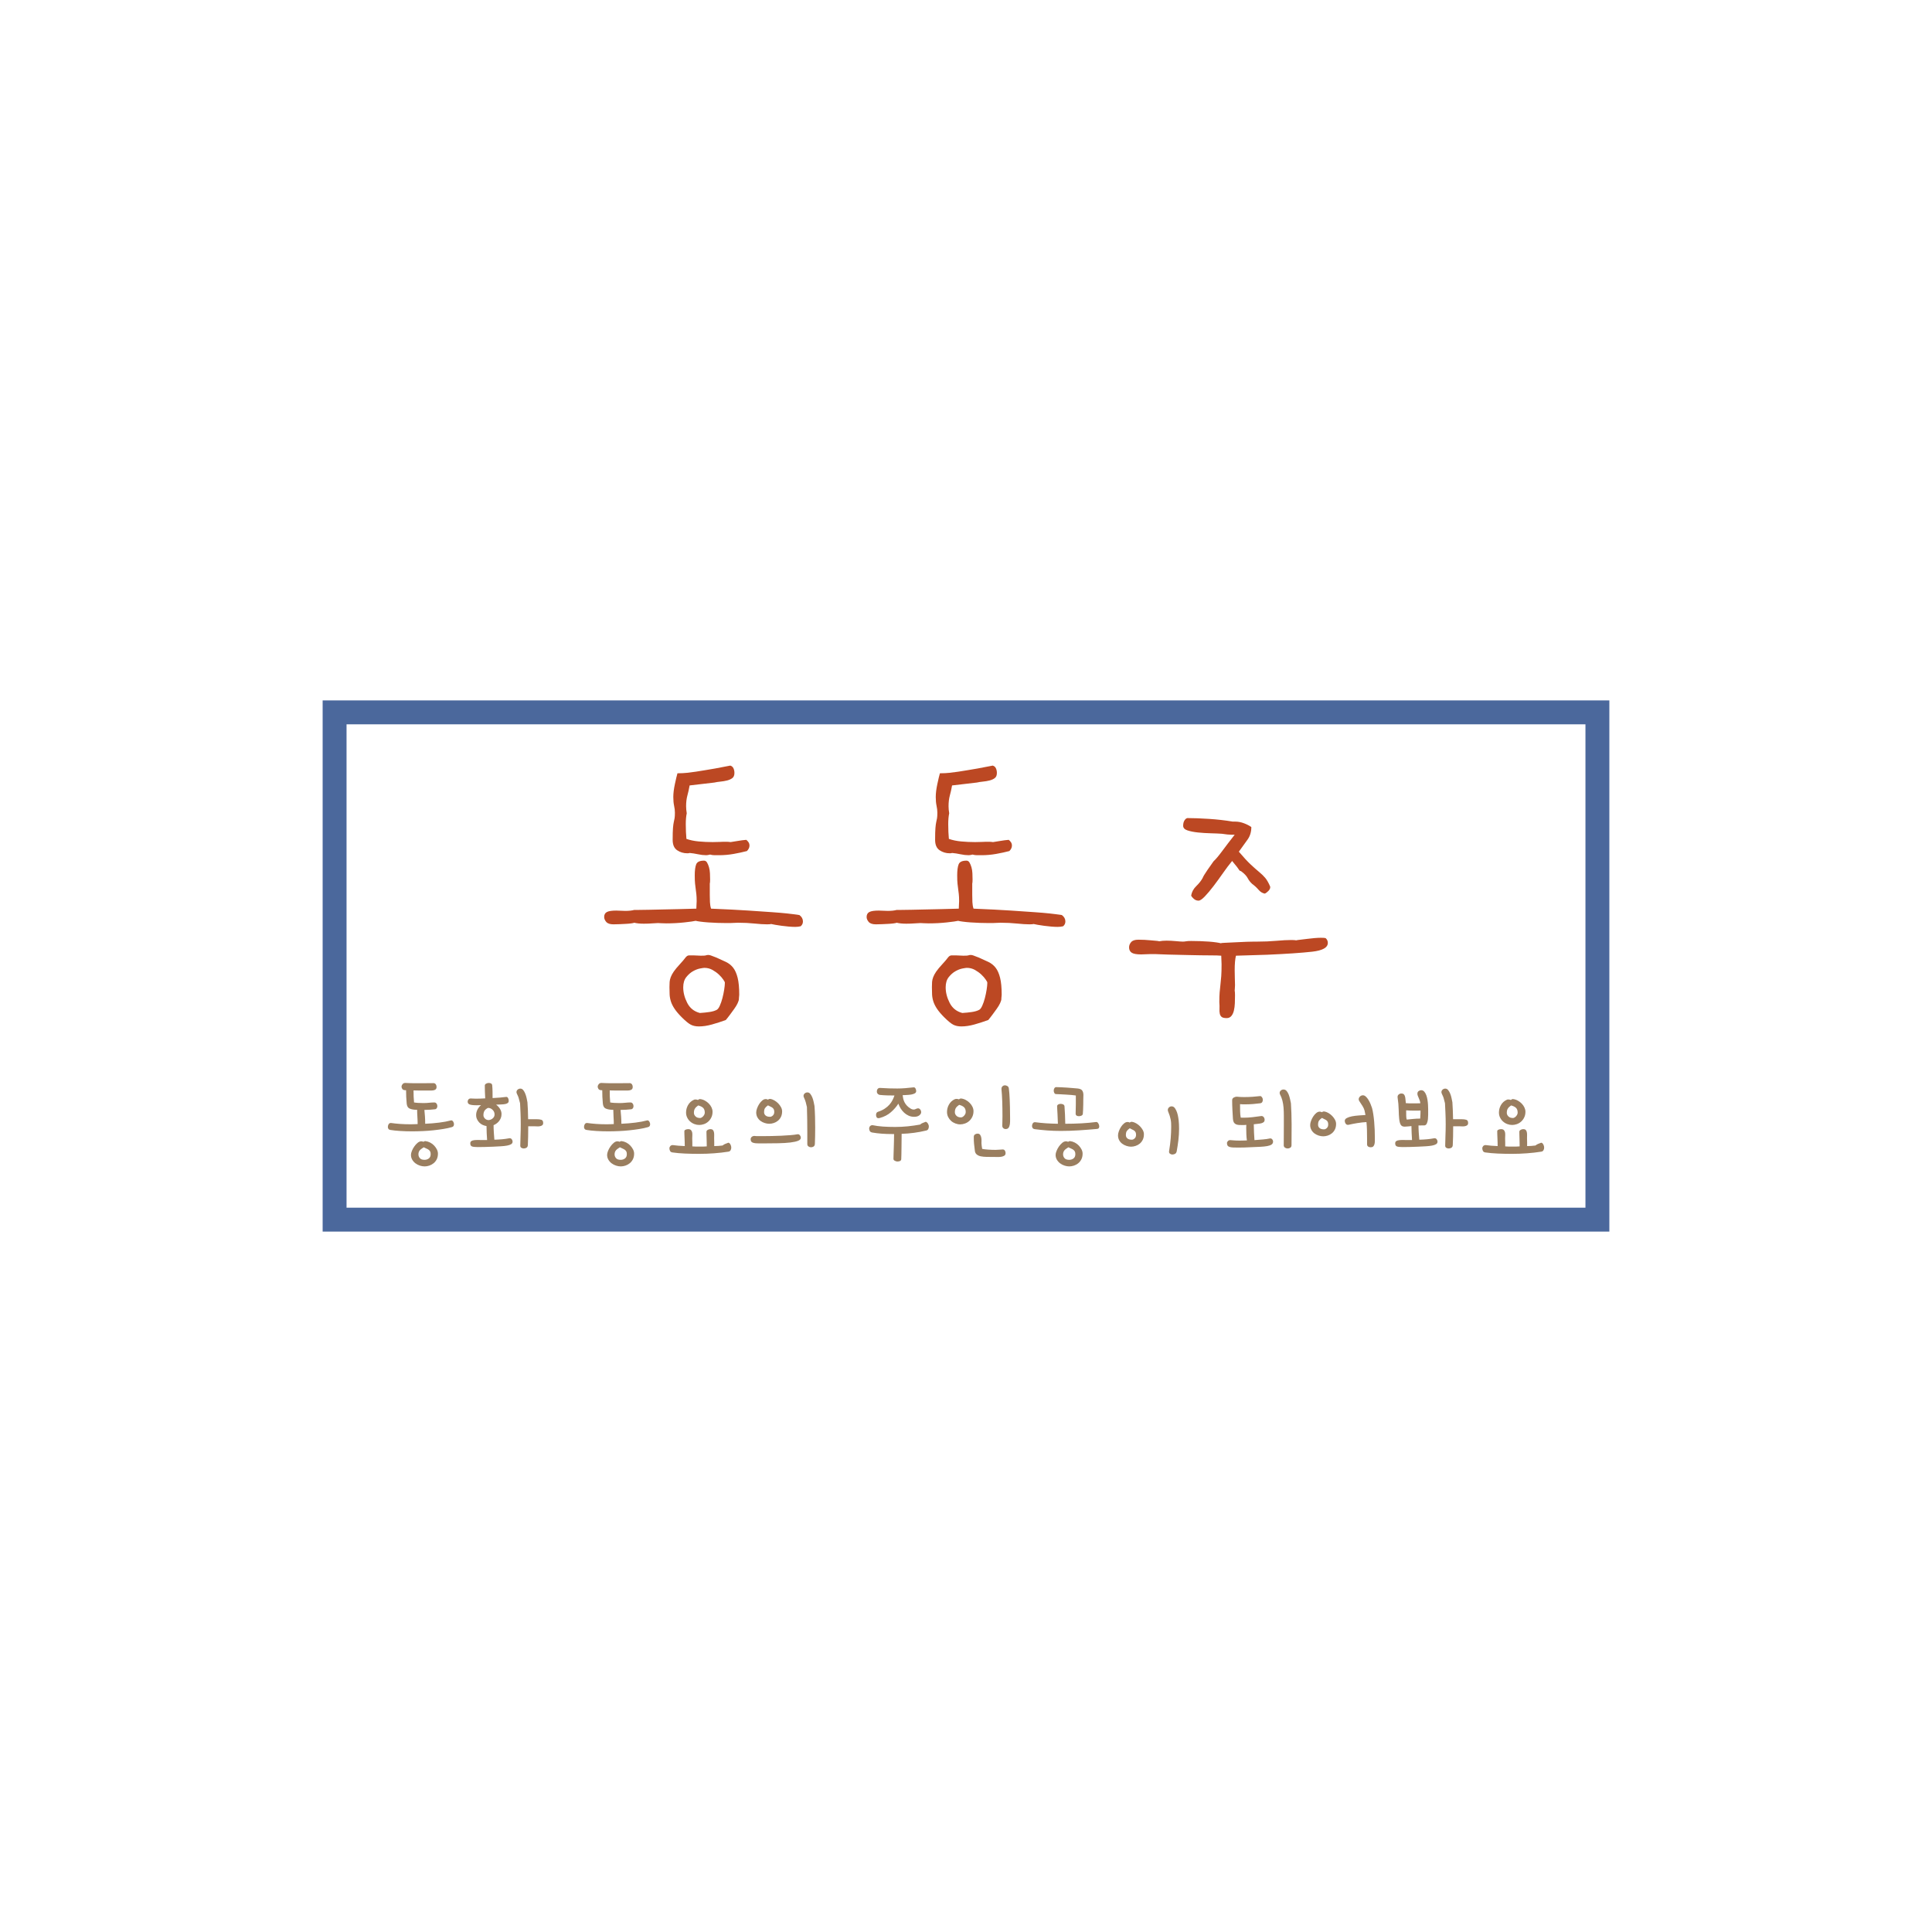 <svg version="1.1" preserveAspectRatio="none" xmlns="http://www.w3.org/2000/svg" width="500" height="500" viewBox="0 0 500 500"><rect width="100%" height="100%" fill="#FFFFFF" fill-opacity="1"/><svg viewBox="292.227 445.282 591.986 244.4" width="333" height="137.478" x="83.5px" y="181.261px" xmlns="http://www.w3.org/2000/svg" xmlns:xlink="http://www.w3.org/1999/xlink" preserveAspectRatio="none"><defs></defs><style>.aUPl23inifillColor {fill:#F7F7F7;fill-opacity:0;}.companyName {fill:#BC4823;fill-opacity:1;}.icon3-str {stroke:#4B689C;stroke-opacity:1;}.shapeStroke-str {stroke:#4B689C;stroke-opacity:1;}.text {fill:#9A7E5F;fill-opacity:1;}</style><g opacity="1" transform="rotate(0 292.227 445.282)">
<svg width="591.986" height="244.4" x="292.227" y="445.282" version="1.1" preserveAspectRatio="none" viewBox="0 0 591.986 244.4">
  <defs><rect x="5.499" y="5.499" width="580.988" height="233.402" rx="0%" ry="0%" id="id-UPl23ini1709102176305"></rect></defs><use class="aUPl23inifillColor shapeStroke-str" style="stroke-width:10.998;" xlink:href="#id-UPl23ini1709102176305"></use>
</svg>
</g><g opacity="1" transform="rotate(0 322.227 621.282)">
<svg width="531.986" height="38.4" x="322.227" y="621.282" version="1.1" preserveAspectRatio="none" viewBox="3.086 -27.773 453.484 32.734">
  <g transform="matrix(1 0 0 1 0 0)" class="text"><path id="id-6izo4zJp16" d="M9.92-27.77L9.92-27.77Q10.70-27.70 12.23-27.68Q13.75-27.66 15.51-27.66L15.51-27.66Q17.19-27.66 18.73-27.68Q20.27-27.70 21.09-27.70L21.09-27.70Q21.64-27.62 21.91-27.19Q22.19-26.76 22.19-26.25L22.19-26.25Q22.19-25.59 21.86-25.27Q21.52-24.96 20.90-24.86Q20.27-24.77 19.39-24.79Q18.52-24.80 17.46-24.80L17.46-24.80Q16.33-24.80 15.25-24.80Q14.18-24.80 13.16-24.84L13.16-24.84Q13.16-23.59 13.20-22.42Q13.24-21.25 13.36-20.12L13.36-20.12Q14.02-20 15-19.94Q15.98-19.88 17.07-19.88L17.07-19.88Q18.20-19.88 19.30-20Q20.39-20.12 21.33-20.12L21.33-20.12Q21.84-20.12 22.17-19.69Q22.50-19.26 22.50-18.71L22.50-18.71Q22.50-18.28 22.30-17.93Q22.11-17.58 21.72-17.46L21.72-17.46Q20.74-17.34 19.63-17.27Q18.52-17.19 17.42-17.19L17.42-17.19Q17.54-15.90 17.64-14.57Q17.73-13.24 17.73-11.76L17.73-11.76Q20.55-11.88 23.20-12.21Q25.86-12.54 27.89-13.09L27.89-13.09L28.01-13.09Q28.40-13.09 28.71-12.60Q29.02-12.11 29.02-11.60L29.02-11.60Q29.02-11.17 28.83-10.86Q28.63-10.55 28.13-10.43L28.13-10.43Q26.64-10 24.79-9.71Q22.93-9.41 20.92-9.20Q18.91-8.98 16.78-8.89Q14.65-8.79 12.62-8.79L12.62-8.79Q10.16-8.79 7.95-8.93Q5.74-9.06 4.06-9.34L4.06-9.34Q3.55-9.41 3.32-9.75Q3.09-10.08 3.09-10.51L3.09-10.51Q3.09-11.09 3.38-11.58Q3.67-12.07 4.30-12.07L4.30-12.07Q5.90-11.84 7.81-11.70Q9.73-11.56 11.84-11.56L11.84-11.56Q12.54-11.56 13.26-11.58Q13.98-11.60 14.77-11.64L14.77-11.64Q14.77-12.93 14.67-14.45Q14.57-15.98 14.57-17.23L14.57-17.23Q12.77-17.23 11.68-17.70Q10.59-18.16 10.47-19.73L10.47-19.73Q10.35-21.09 10.29-22.32Q10.23-23.55 10.23-24.92L10.23-24.92L10-24.92Q9.10-24.92 8.77-25.39Q8.44-25.86 8.44-26.41L8.44-26.41Q8.52-26.91 8.89-27.34Q9.26-27.77 9.92-27.77ZM17.03-4.69L17.03-4.69Q17.38-4.96 17.81-4.96L17.81-4.96Q18.79-4.84 19.69-4.38Q20.59-3.91 21.25-3.20Q21.91-2.50 22.32-1.68Q22.73-0.86 22.73-0.04L22.73-0.04Q22.73 1.21 22.27 2.15Q21.80 3.09 21.04 3.71Q20.27 4.34 19.34 4.65Q18.40 4.96 17.50 4.96L17.50 4.96Q16.60 4.96 15.64 4.65Q14.69 4.34 13.91 3.75Q13.13 3.16 12.64 2.32Q12.15 1.48 12.15 0.43L12.15 0.43Q12.15-0.20 12.50-1.09Q12.85-1.99 13.44-2.83Q14.02-3.67 14.75-4.28Q15.47-4.88 16.21-4.88L16.21-4.88Q16.64-4.88 17.03-4.69ZM17.15-2.54L17.15-2.54Q16.68-2.23 16.29-1.95Q15.90-1.68 15.64-1.39Q15.39-1.09 15.23-0.70Q15.08-0.31 15.08 0.27L15.08 0.27Q15.08 1.05 15.63 1.72Q16.17 2.38 17.46 2.38L17.46 2.38Q18.44 2.38 19.16 1.84Q19.88 1.29 19.88 0.16L19.88 0.16Q19.88-0.51 19.69-0.88Q19.49-1.25 19.14-1.52Q18.79-1.80 18.28-2.01Q17.77-2.23 17.15-2.54Z M41.11-26.76L41.11-26.76Q41.11-27.19 41.60-27.48Q42.09-27.77 42.64-27.77L42.64-27.77Q43.10-27.77 43.50-27.60Q43.89-27.42 44.00-26.99L44.00-26.99Q44.12-25.70 44.14-24.41Q44.16-23.13 44.16-21.84L44.16-21.84Q45.68-21.91 47.07-22.03Q48.46-22.15 49.55-22.30L49.55-22.30Q49.98-22.30 50.23-21.84Q50.49-21.37 50.49-20.78L50.49-20.78Q50.49-20.23 50.16-19.94Q49.82-19.65 49.18-19.51Q48.53-19.38 47.62-19.34Q46.70-19.30 45.53-19.26L45.53-19.26Q46.46-18.59 47.07-17.60Q47.67-16.60 47.67-15.59L47.67-15.59Q47.67-14.69 47.38-13.98Q47.09-13.28 46.64-12.73Q46.19-12.19 45.62-11.80Q45.06-11.41 44.55-11.21L44.55-11.21Q44.55-9.88 44.65-8.34Q44.75-6.80 44.86-5.51L44.86-5.51Q48.18-5.59 50.57-6.05L50.57-6.05Q50.64-6.05 50.70-6.07Q50.76-6.09 50.84-6.09L50.84-6.09Q51.39-6.09 51.70-5.66Q52.01-5.23 52.01-4.77L52.01-4.77Q52.01-4.10 51.44-3.75Q50.88-3.40 49.84-3.20Q48.81-3.01 47.40-2.93Q46.00-2.85 44.35-2.77L44.35-2.77Q42.71-2.70 41.13-2.66Q39.55-2.62 38.30-2.62L38.30-2.62Q36.66-2.62 36.03-2.89Q35.41-3.16 35.41-4.06L35.41-4.06Q35.41-4.69 35.84-4.98Q36.27-5.27 37.11-5.35Q37.95-5.43 39.18-5.39Q40.41-5.35 42.01-5.39L42.01-5.39Q41.93-6.56 41.85-8.13Q41.78-9.69 41.78-10.86L41.78-10.86Q41.00-10.98 40.27-11.31Q39.55-11.64 38.98-12.21Q38.42-12.77 38.07-13.52Q37.71-14.26 37.71-15.20L37.71-15.20Q37.71-16.25 38.22-17.29Q38.73-18.32 39.63-19.06L39.63-19.06Q39.16-19.06 38.73-19.04Q38.30-19.02 37.87-19.02L37.87-19.02Q36.78-19.02 36.09-19.12Q35.41-19.22 35.04-19.39Q34.67-19.57 34.53-19.84Q34.39-20.12 34.39-20.47L34.39-20.47Q34.39-20.94 34.71-21.31Q35.02-21.68 35.57-21.68L35.57-21.68Q36.00-21.68 36.52-21.64Q37.05-21.60 37.64-21.60L37.64-21.60Q39.32-21.60 41.27-21.72L41.27-21.72Q41.19-22.97 41.15-24.39Q41.11-25.82 41.11-26.76ZM42.52-17.97L42.32-17.97Q41.39-17.50 40.98-16.84Q40.57-16.17 40.57-15.12L40.57-15.12Q40.57-14.38 41.17-13.79Q41.78-13.20 42.64-13.20L42.64-13.20Q42.75-13.20 43.14-13.30Q43.53-13.40 43.92-13.65Q44.32-13.91 44.63-14.34Q44.94-14.77 44.94-15.39L44.94-15.39Q44.94-16.48 44.16-17.23Q43.38-17.97 42.52-17.97L42.52-17.97ZM53.69-23.55L53.69-23.55Q53.53-23.95 53.53-24.14L53.53-24.14Q53.53-24.77 54.00-25.16Q54.47-25.55 55.06-25.55L55.06-25.55Q55.72-25.55 56.19-24.96Q56.66-24.38 56.99-23.54Q57.32-22.70 57.52-21.78Q57.71-20.86 57.83-20.20L57.83-20.20Q57.95-18.79 58.01-17.07Q58.07-15.35 58.10-13.55L58.10-13.55L61.31-13.55Q62.60-13.55 63.30-13.32Q64.00-13.09 64.00-12.07L64.00-12.07Q64.00-11.45 63.63-11.17Q63.26-10.90 62.73-10.80Q62.21-10.70 61.58-10.74Q60.96-10.78 60.45-10.78L60.45-10.78L58.14-10.78Q58.14-8.67 58.10-6.74Q58.07-4.80 57.99-3.40L57.99-3.40Q57.95-2.66 57.46-2.36Q56.97-2.07 56.39-2.07L56.39-2.07Q55.84-2.07 55.43-2.34Q55.02-2.62 55.02-3.16L55.02-3.16Q55.02-4.80 55.12-6.99Q55.21-9.18 55.21-11.56L55.21-11.56Q55.21-13.83 55.12-16.00Q55.02-18.16 54.94-19.80L54.94-19.80L54.43-21.72Q54.32-22.19 54.10-22.66Q53.89-23.13 53.69-23.55Z M86.85-27.77L86.85-27.77Q87.63-27.70 89.16-27.68Q90.68-27.66 92.44-27.66L92.44-27.66Q94.12-27.66 95.66-27.68Q97.20-27.70 98.02-27.70L98.02-27.70Q98.57-27.62 98.85-27.19Q99.12-26.76 99.12-26.25L99.12-26.25Q99.12-25.59 98.79-25.27Q98.45-24.96 97.83-24.86Q97.20-24.77 96.33-24.79Q95.45-24.80 94.39-24.80L94.39-24.80Q93.26-24.80 92.19-24.80Q91.11-24.80 90.10-24.84L90.10-24.84Q90.10-23.59 90.13-22.42Q90.17-21.25 90.29-20.12L90.29-20.12Q90.95-20 91.93-19.94Q92.91-19.88 94.00-19.88L94.00-19.88Q95.13-19.88 96.23-20Q97.32-20.12 98.26-20.12L98.26-20.12Q98.77-20.12 99.10-19.69Q99.43-19.26 99.43-18.71L99.43-18.71Q99.43-18.28 99.24-17.93Q99.04-17.58 98.65-17.46L98.65-17.46Q97.67-17.34 96.56-17.27Q95.45-17.19 94.35-17.19L94.35-17.19Q94.47-15.90 94.57-14.57Q94.67-13.24 94.67-11.76L94.67-11.76Q97.48-11.88 100.13-12.21Q102.79-12.54 104.82-13.09L104.82-13.09L104.94-13.09Q105.33-13.09 105.64-12.60Q105.95-12.11 105.95-11.60L105.95-11.60Q105.95-11.17 105.76-10.86Q105.56-10.55 105.06-10.43L105.06-10.43Q103.57-10 101.72-9.71Q99.86-9.41 97.85-9.20Q95.84-8.98 93.71-8.89Q91.58-8.79 89.55-8.79L89.55-8.79Q87.09-8.79 84.88-8.93Q82.67-9.06 80.99-9.34L80.99-9.34Q80.49-9.41 80.25-9.75Q80.02-10.08 80.02-10.51L80.02-10.51Q80.02-11.09 80.31-11.58Q80.60-12.07 81.23-12.07L81.23-12.07Q82.83-11.84 84.74-11.70Q86.66-11.56 88.77-11.56L88.77-11.56Q89.47-11.56 90.19-11.58Q90.92-11.60 91.70-11.64L91.70-11.64Q91.70-12.93 91.60-14.45Q91.50-15.98 91.50-17.23L91.50-17.23Q89.70-17.23 88.61-17.70Q87.52-18.16 87.40-19.73L87.40-19.73Q87.28-21.09 87.22-22.32Q87.17-23.55 87.17-24.92L87.17-24.92L86.93-24.92Q86.03-24.92 85.70-25.39Q85.37-25.86 85.37-26.41L85.37-26.41Q85.45-26.91 85.82-27.34Q86.19-27.77 86.85-27.77ZM93.96-4.69L93.96-4.69Q94.31-4.96 94.74-4.96L94.74-4.96Q95.72-4.84 96.62-4.38Q97.52-3.91 98.18-3.20Q98.85-2.50 99.26-1.68Q99.67-0.86 99.67-0.04L99.67-0.04Q99.67 1.21 99.20 2.15Q98.73 3.09 97.97 3.71Q97.20 4.34 96.27 4.65Q95.33 4.96 94.43 4.96L94.43 4.96Q93.53 4.96 92.58 4.65Q91.62 4.34 90.84 3.75Q90.06 3.16 89.57 2.32Q89.08 1.48 89.08 0.43L89.08 0.43Q89.08-0.20 89.43-1.09Q89.78-1.99 90.37-2.83Q90.95-3.67 91.68-4.28Q92.40-4.88 93.14-4.88L93.14-4.88Q93.57-4.88 93.96-4.69ZM94.08-2.54L94.08-2.54Q93.61-2.23 93.22-1.95Q92.83-1.68 92.58-1.39Q92.32-1.09 92.17-0.70Q92.01-0.31 92.01 0.27L92.01 0.27Q92.01 1.05 92.56 1.72Q93.10 2.38 94.39 2.38L94.39 2.38Q95.37 2.38 96.09 1.84Q96.81 1.29 96.81 0.16L96.81 0.16Q96.81-0.51 96.62-0.88Q96.42-1.25 96.07-1.52Q95.72-1.80 95.21-2.01Q94.70-2.23 94.08-2.54Z M124.72-21.09L124.72-21.09Q125.07-21.45 125.54-21.45L125.54-21.45Q126.56-21.33 127.44-20.84Q128.32-20.35 128.98-19.67Q129.65-18.98 130.04-18.14Q130.43-17.30 130.43-16.48L130.43-16.48Q130.43-15.23 129.96-14.26Q129.49-13.28 128.75-12.62Q128.00-11.95 127.07-11.62Q126.13-11.29 125.23-11.29L125.23-11.29Q124.25-11.29 123.32-11.64Q122.38-11.99 121.66-12.64Q120.93-13.28 120.49-14.18Q120.04-15.08 120.04-16.17L120.04-16.17Q120.04-16.84 120.21-17.58Q120.39-18.32 120.78-19.02Q121.17-19.73 121.77-20.29Q122.38-20.86 123.20-21.21L123.20-21.21Q123.40-21.29 123.75-21.29L123.75-21.29Q124.22-21.29 124.72-21.09ZM124.80-18.95L124.80-18.95Q123.94-18.36 123.53-17.73Q123.12-17.11 123.12-16.05L123.12-16.05Q123.12-15.27 123.75-14.65Q124.37-14.02 125.54-14.02L125.54-14.02Q125.82-14.02 126.13-14.20Q126.44-14.38 126.72-14.67Q126.99-14.96 127.18-15.33Q127.38-15.70 127.38-16.13L127.38-16.13Q127.38-17.38 126.72-18.01Q126.05-18.63 124.80-18.95ZM114.84-3.40L114.84-3.40Q115.78-3.28 116.99-3.16Q118.20-3.05 119.53-3.01L119.53-3.01Q119.53-3.71 119.51-4.49Q119.49-5.27 119.45-6.07Q119.41-6.88 119.39-7.58Q119.37-8.28 119.37-8.83L119.37-8.83Q119.37-9.22 119.84-9.43Q120.31-9.65 120.86-9.65L120.86-9.65Q121.60-9.65 121.95-9.30Q122.30-8.95 122.42-8.42Q122.54-7.89 122.50-7.23Q122.46-6.56 122.46-5.98L122.46-5.98Q122.46-5.23 122.50-4.43Q122.54-3.63 122.50-2.89L122.50-2.89Q123.16-2.81 123.86-2.81Q124.57-2.81 125.31-2.81L125.31-2.81Q126.01-2.81 126.72-2.81Q127.42-2.81 128.16-2.89L128.16-2.89Q128.16-3.59 128.14-4.38Q128.12-5.16 128.10-5.94Q128.08-6.72 128.06-7.42Q128.04-8.13 128.04-8.63L128.04-8.63Q128.04-9.06 128.53-9.36Q129.02-9.65 129.57-9.65L129.57-9.65Q130.27-9.65 130.58-9.30Q130.90-8.95 130.99-8.40Q131.09-7.85 131.07-7.23Q131.05-6.60 131.05-6.05L131.05-6.05Q131.05-5.31 131.09-4.53Q131.13-3.75 131.09-3.01L131.09-3.01Q132.73-3.01 134.37-3.24L134.37-3.24Q134.88-3.67 135.41-3.87Q135.93-4.06 136.64-4.34L136.64-4.34Q137.15-4.22 137.46-3.61Q137.77-3.01 137.77-2.42L137.77-2.42Q137.77-1.84 137.50-1.37Q137.22-0.90 136.64-0.82L136.64-0.82Q133.94-0.39 131.03-0.18Q128.12 0.04 125.19 0.04L125.19 0.04Q122.26 0.04 119.57-0.08Q116.87-0.20 114.76-0.51L114.76-0.51Q114.02-0.59 113.77-1.09Q113.51-1.60 113.51-2.11L113.51-2.11Q113.51-2.62 113.86-3.01Q114.22-3.40 114.84-3.40Z M152.16-21.21L152.16-21.21Q152.48-21.52 152.98-21.52L152.98-21.52Q153.84-21.41 154.68-20.92Q155.52-20.43 156.19-19.75Q156.85-19.06 157.28-18.26Q157.71-17.46 157.71-16.64L157.71-16.64Q157.71-15.39 157.26-14.47Q156.81-13.55 156.07-12.95Q155.33-12.34 154.43-12.05Q153.53-11.76 152.67-11.76L152.67-11.76Q151.81-11.76 150.89-12.05Q149.98-12.34 149.23-12.89Q148.49-13.44 148.02-14.28Q147.55-15.12 147.55-16.21L147.55-16.21Q147.55-16.91 147.89-17.83Q148.22-18.75 148.75-19.55Q149.27-20.35 149.94-20.90Q150.60-21.45 151.30-21.45L151.30-21.45Q151.73-21.45 152.16-21.21ZM152.16-18.98L152.16-18.98Q151.34-18.40 150.99-17.87Q150.64-17.34 150.64-16.29L150.64-16.29Q150.64-15.51 151.23-15Q151.81-14.49 152.98-14.49L152.98-14.49Q153.53-14.49 154.08-15Q154.63-15.51 154.63-16.41L154.63-16.41Q154.63-17.03 154.45-17.40Q154.27-17.77 153.94-18.03Q153.61-18.28 153.16-18.48Q152.71-18.67 152.16-18.98ZM166.27-22.07L166.27-22.07Q166.11-22.46 166.11-22.66L166.11-22.66Q166.11-23.28 166.58-23.67Q167.05-24.06 167.63-24.06L167.63-24.06Q168.30-24.06 168.77-23.48Q169.23-22.89 169.57-22.05Q169.90-21.21 170.09-20.29Q170.29-19.38 170.41-18.71L170.41-18.71Q170.56-16.72 170.62-14.59Q170.68-12.46 170.68-10.31L170.68-10.31Q170.68-6.84 170.56-3.87L170.56-3.87Q170.52-3.13 170.05-2.83Q169.59-2.54 169.04-2.54L169.04-2.54Q168.49-2.54 168.04-2.87Q167.59-3.20 167.59-3.79L167.59-3.79L167.59-8.36Q167.59-10.98 167.55-13.50Q167.52-16.02 167.44-18.32L167.44-18.32L166.97-20.23Q166.85-20.70 166.66-21.17Q166.46-21.64 166.27-22.07ZM146.89-6.99L146.89-6.99Q147.36-6.91 148.16-6.91Q148.96-6.91 150.02-6.91L150.02-6.91Q151.62-6.91 153.55-6.95Q155.48-6.99 157.38-7.07Q159.27-7.15 160.91-7.29Q162.55-7.42 163.61-7.62L163.61-7.62Q163.69-7.62 163.73-7.64Q163.77-7.66 163.84-7.66L163.84-7.66Q164.39-7.66 164.72-7.21Q165.05-6.76 165.05-6.29L165.05-6.29Q165.05-5.51 163.96-5.08Q162.87-4.65 160.91-4.41Q158.96-4.18 156.21-4.12Q153.45-4.06 150.13-4.06L150.13-4.06Q148.88-4.06 147.98-4.08Q147.09-4.10 146.50-4.26Q145.91-4.41 145.64-4.75Q145.37-5.08 145.37-5.70L145.37-5.70Q145.37-6.25 145.80-6.62Q146.23-6.99 146.89-6.99Z M196.07-25.82L196.07-25.82Q198.06-25.70 199.68-25.64Q201.30-25.59 202.87-25.59L202.87-25.59Q204.43-25.59 205.99-25.72Q207.55-25.86 209.35-26.05L209.35-26.05Q209.78-26.05 210.03-25.59Q210.29-25.12 210.29-24.57L210.29-24.57Q210.29-23.98 209.72-23.67Q209.15-23.36 208.33-23.22Q207.51-23.09 206.60-23.05Q205.68-23.01 204.98-22.97L204.98-22.97Q205.05-22.27 205.21-21.58Q205.37-20.90 205.70-20.23Q206.03-19.57 206.58-18.95Q207.12-18.32 208.02-17.77L208.02-17.77Q208.65-17.34 209.35-17.34L209.35-17.34Q209.74-17.34 210.19-17.58Q210.64-17.81 211.03-17.81L211.03-17.81Q211.54-17.81 211.89-17.34Q212.24-16.88 212.24-16.29L212.24-16.29Q212.24-15.63 211.52-15.06Q210.80-14.49 209.51-14.49L209.51-14.49Q208.30-14.49 207.32-14.94Q206.34-15.39 205.56-16.11Q204.78-16.84 204.21-17.75Q203.65-18.67 203.30-19.65L203.30-19.65Q202.20-17.89 200.40-16.31Q198.61-14.73 195.99-14.02L195.99-14.02Q195.60-13.95 195.52-13.95L195.52-13.95Q194.98-13.95 194.76-14.34Q194.55-14.73 194.55-15.20L194.55-15.20Q194.55-15.63 194.72-15.98Q194.90-16.33 195.29-16.45L195.29-16.45Q196.85-16.95 197.94-17.68Q199.04-18.40 199.78-19.24Q200.52-20.08 200.99-21.00Q201.46-21.91 201.77-22.85L201.77-22.85Q200.37-22.85 198.90-22.89Q197.44-22.93 195.91-23.09L195.91-23.09Q195.33-23.28 195.09-23.63Q194.86-23.98 194.86-24.41L194.86-24.41Q194.86-25.04 195.19-25.43Q195.52-25.82 196.07-25.82ZM193.18-11.21L193.18-11.21Q194.98-10.82 197.26-10.66Q199.55-10.51 202.05-10.51L202.05-10.51Q204.51-10.51 207.01-10.76Q209.51-11.02 211.85-11.45L211.85-11.45Q212.32-11.91 212.89-12.09Q213.45-12.27 214.04-12.54L214.04-12.54Q214.51-12.42 214.88-11.86Q215.25-11.29 215.25-10.66L215.25-10.66Q215.25-10.12 215.01-9.67Q214.78-9.22 214.19-9.10L214.19-9.10Q211.93-8.55 209.49-8.22Q207.05-7.89 204.58-7.81L204.58-7.81Q204.58-6.68 204.56-5.23Q204.55-3.79 204.53-2.36Q204.51-0.94 204.49 0.29Q204.47 1.52 204.43 2.23L204.43 2.23Q204.31 2.73 203.84 2.89Q203.37 3.05 202.83 3.05L202.83 3.05Q202.28 2.97 201.83 2.71Q201.38 2.46 201.38 1.99L201.38 1.99Q201.38 1.48 201.42 0.33Q201.46-0.82 201.50-2.23Q201.54-3.63 201.58-5.10Q201.62-6.56 201.62-7.73L201.62-7.73L200.83-7.73Q196.50-7.73 193.10-8.32L193.10-8.32Q192.36-8.44 192.10-8.91Q191.85-9.38 191.85-9.88L191.85-9.88Q191.85-10.43 192.20-10.82Q192.55-11.21 193.18-11.21Z M227.06-21.33L227.06-21.33Q227.42-21.68 227.88-21.68L227.88-21.68Q228.90-21.56 229.78-21.07Q230.66-20.59 231.32-19.90Q231.99-19.22 232.38-18.38Q232.77-17.54 232.77-16.72L232.77-16.72Q232.77-15.47 232.30-14.49Q231.83-13.52 231.09-12.85Q230.35-12.19 229.41-11.86Q228.47-11.52 227.57-11.52L227.57-11.52Q226.60-11.52 225.66-11.88Q224.72-12.23 224.00-12.87Q223.28-13.52 222.83-14.41Q222.38-15.31 222.38-16.41L222.38-16.41Q222.38-17.07 222.55-17.81Q222.73-18.55 223.12-19.26Q223.51-19.96 224.11-20.53Q224.72-21.09 225.54-21.45L225.54-21.45Q225.74-21.52 226.09-21.52L226.09-21.52Q226.56-21.52 227.06-21.33ZM227.14-19.18L227.14-19.18Q226.28-18.59 225.87-17.97Q225.46-17.34 225.46-16.29L225.46-16.29Q225.46-15.51 226.09-14.88Q226.71-14.26 227.88-14.26L227.88-14.26Q228.16-14.26 228.47-14.43Q228.78-14.61 229.06-14.90Q229.33-15.20 229.53-15.57Q229.72-15.94 229.72-16.37L229.72-16.37Q229.72-17.62 229.06-18.24Q228.39-18.87 227.14-19.18ZM243.74-25.27L243.74-25.27L243.74-25.47Q243.74-26.09 244.15-26.46Q244.56-26.84 245.11-26.84L245.11-26.84Q245.58-26.84 246.07-26.54Q246.56-26.25 246.63-25.59L246.63-25.59Q246.75-24.80 246.83-23.67Q246.91-22.54 246.97-21.19Q247.03-19.84 247.06-18.38Q247.10-16.91 247.10-15.55L247.10-15.55Q247.10-14.53 247.12-13.50Q247.14-12.46 247.03-11.60Q246.91-10.74 246.54-10.21Q246.17-9.69 245.38-9.69L245.38-9.69Q244.84-9.69 244.45-10.04Q244.06-10.39 244.06-10.98L244.06-10.98Q244.06-11.88 244.10-12.79Q244.13-13.71 244.13-14.69L244.13-14.69Q244.13-17.70 244.04-20.53Q243.94-23.36 243.74-25.27ZM232.88-6.60L232.88-6.60Q232.88-7.27 233.35-7.58Q233.82-7.89 234.37-7.89L234.37-7.89Q235.07-7.89 235.38-7.42Q235.70-6.95 235.81-6.33Q235.93-5.70 235.91-5.08Q235.89-4.45 235.89-4.14L235.89-4.14Q235.93-3.24 236.17-1.91L236.17-1.91Q237.06-1.72 238.55-1.62Q240.03-1.52 241.48-1.52L241.48-1.52Q242.26-1.52 242.94-1.60Q243.63-1.68 244.25-1.68L244.25-1.68Q244.80-1.68 245.07-1.25Q245.35-0.82 245.35-0.27L245.35-0.27Q245.35 0.43 244.88 0.74Q244.41 1.05 243.72 1.17Q243.04 1.29 242.24 1.27Q241.44 1.25 240.78 1.25L240.78 1.25Q239.25 1.25 237.92 1.23Q236.60 1.21 235.60 1.00Q234.60 0.78 233.98 0.23Q233.35-0.31 233.28-1.37L233.28-1.37Q233.20-2.15 233.12-2.75Q233.04-3.36 232.98-3.93Q232.92-4.49 232.90-5.12Q232.88-5.74 232.88-6.60Z M265.25-26.13L265.25-26.13Q266.03-26.13 267.14-26.07Q268.25-26.02 269.43-25.94Q270.60-25.86 271.73-25.76Q272.86-25.66 273.68-25.59L273.68-25.59Q275.01-25.43 275.44-24.75Q275.87-24.06 275.87-23.09L275.87-23.09Q275.83-22.34 275.83-21.35Q275.83-20.35 275.81-19.30Q275.79-18.24 275.75-17.27Q275.72-16.29 275.64-15.59L275.64-15.59Q275.56-15.16 275.09-14.94Q274.62-14.73 274.08-14.73L274.08-14.73Q273.57-14.73 273.20-14.96Q272.83-15.20 272.83-15.74L272.83-15.74Q272.83-16.41 272.86-17.36Q272.90-18.32 272.90-19.34L272.90-19.34L272.90-22.85Q272.24-22.97 271.22-23.05Q270.21-23.13 269.09-23.20Q267.98-23.28 266.93-23.32Q265.87-23.36 265.17-23.40L265.17-23.40Q264.70-23.40 264.47-23.83Q264.23-24.26 264.23-24.77L264.23-24.77Q264.23-25.27 264.49-25.70Q264.74-26.13 265.25-26.13ZM256.89-12.38L256.89-12.38Q258.88-12.11 261.15-11.95Q263.41-11.80 265.87-11.76L265.87-11.76L265.72-15.47Q265.68-16.41 265.62-17.25Q265.56-18.09 265.56-18.63L265.56-18.63Q265.56-19.06 265.99-19.32Q266.42-19.57 266.93-19.57L266.93-19.57Q267.43-19.57 267.88-19.38Q268.33-19.18 268.45-18.71L268.45-18.71Q268.57-17.30 268.65-15.41Q268.72-13.52 268.76-11.76L268.76-11.76Q271.97-11.76 275.11-11.93Q278.25-12.11 280.95-12.46L280.95-12.46Q281.38-12.46 281.73-11.89Q282.08-11.33 282.08-10.74L282.08-10.74Q282.08-10.31 281.89-10.04Q281.69-9.77 281.18-9.73L281.18-9.73Q277.67-9.41 274.11-9.18Q270.56-8.95 266.97-8.95L266.97-8.95Q264.23-8.95 261.67-9.14Q259.11-9.34 256.73-9.65L256.73-9.65Q256.22-9.73 255.97-10.08Q255.72-10.43 255.72-10.86L255.72-10.86Q255.72-11.45 256.01-11.91Q256.30-12.38 256.89-12.38ZM269.86-4.69L269.86-4.69Q270.21-4.96 270.64-4.96L270.64-4.96Q271.61-4.84 272.51-4.38Q273.41-3.91 274.08-3.20Q274.74-2.50 275.15-1.68Q275.56-0.86 275.56-0.04L275.56-0.04Q275.56 1.21 275.09 2.15Q274.62 3.09 273.86 3.71Q273.10 4.34 272.16 4.65Q271.22 4.96 270.33 4.96L270.33 4.96Q269.43 4.96 268.47 4.65Q267.51 4.34 266.73 3.75Q265.95 3.16 265.46 2.32Q264.97 1.48 264.97 0.43L264.97 0.43Q264.97-0.20 265.33-1.09Q265.68-1.99 266.26-2.83Q266.85-3.67 267.57-4.28Q268.29-4.88 269.04-4.88L269.04-4.88Q269.47-4.88 269.86-4.69ZM269.97-2.54L269.97-2.54Q269.50-2.23 269.11-1.95Q268.72-1.68 268.47-1.39Q268.22-1.09 268.06-0.70Q267.90-0.31 267.90 0.27L267.90 0.27Q267.90 1.05 268.45 1.72Q269.00 2.38 270.29 2.38L270.29 2.38Q271.26 2.38 271.99 1.84Q272.71 1.29 272.71 0.16L272.71 0.16Q272.71-0.51 272.51-0.88Q272.32-1.25 271.97-1.52Q271.61-1.80 271.11-2.01Q270.60-2.23 269.97-2.54Z M294.05-12.23L294.05-12.23Q294.37-12.54 294.88-12.54L294.88-12.54Q295.73-12.42 296.57-11.93Q297.41-11.45 298.08-10.76Q298.74-10.08 299.17-9.28Q299.60-8.48 299.60-7.66L299.60-7.66Q299.60-6.41 299.15-5.49Q298.70-4.57 297.96-3.96Q297.22-3.36 296.32-3.07Q295.42-2.77 294.56-2.77L294.56-2.77Q293.70-2.77 292.79-3.07Q291.87-3.36 291.13-3.91Q290.38-4.45 289.91-5.29Q289.45-6.13 289.45-7.23L289.45-7.23Q289.45-7.93 289.78-8.85Q290.11-9.77 290.64-10.57Q291.16-11.37 291.83-11.91Q292.49-12.46 293.20-12.46L293.20-12.46Q293.63-12.46 294.05-12.23ZM294.05-10L294.05-10Q293.23-9.41 292.88-8.89Q292.53-8.36 292.53-7.30L292.53-7.30Q292.53-6.52 293.12-6.02Q293.70-5.51 294.88-5.51L294.88-5.51Q295.42-5.51 295.97-6.02Q296.52-6.52 296.52-7.42L296.52-7.42Q296.52-8.05 296.34-8.42Q296.16-8.79 295.83-9.04Q295.50-9.30 295.05-9.49Q294.60-9.69 294.05-10ZM309.09-16.60L309.09-16.60Q308.98-16.88 308.98-17.15L308.98-17.15Q308.98-17.77 309.43-18.18Q309.88-18.59 310.46-18.59L310.46-18.59Q311.28-18.59 311.81-17.81Q312.34-17.03 312.65-16.04Q312.96-15.04 313.08-14.16Q313.20-13.28 313.23-13.09L313.23-13.09Q313.31-12.34 313.35-11.54Q313.39-10.74 313.39-9.84L313.39-9.84Q313.39-7.62 313.12-5.31Q312.84-3.01 312.45-0.90L312.45-0.90Q312.26-0.16 311.73 0.08Q311.20 0.31 310.66 0.31L310.66 0.31Q310.15 0.23 309.80-0.04Q309.45-0.31 309.45-0.82L309.45-0.82Q309.45-0.98 309.48-1.05L309.48-1.05Q309.91-3.63 310.11-6.04Q310.30-8.44 310.30-10.59L310.30-10.59Q310.30-11.41 310.27-12.09Q310.23-12.77 310.09-13.46Q309.95-14.14 309.72-14.90Q309.48-15.66 309.09-16.60Z M334.21-20.98L334.21-20.98Q334.21-21.68 334.81-22.03Q335.42-22.38 336.01-22.38L336.01-22.38Q336.63-22.30 337.37-22.27Q338.12-22.23 338.90-22.23L338.90-22.23Q340.54-22.23 342.20-22.34Q343.86-22.46 345.23-22.62L345.23-22.62Q345.58-22.62 345.91-22.17Q346.24-21.72 346.24-21.17L346.24-21.17Q346.24-20.66 346.01-20.27Q345.77-19.88 345.23-19.80L345.23-19.80Q343.82-19.61 342.31-19.49Q340.81-19.38 339.33-19.38L339.33-19.38Q338.78-19.38 338.29-19.39Q337.80-19.41 337.30-19.45L337.30-19.45Q337.30-18.09 337.33-16.64Q337.37-15.20 337.57-14.18L337.57-14.18Q337.88-14.14 338.17-14.14Q338.47-14.14 338.78-14.14L338.78-14.14Q340.38-14.14 342.16-14.34Q343.94-14.53 345.69-14.80L345.69-14.80Q346.24-14.80 346.59-14.36Q346.94-13.91 346.94-13.32L346.94-13.32Q346.94-12.73 346.59-12.42Q346.24-12.11 345.64-11.95Q345.03-11.80 344.27-11.74Q343.51-11.68 342.69-11.56L342.69-11.56Q342.73-9.80 342.78-8.36Q342.84-6.91 342.96-5.35L342.96-5.35Q344.72-5.47 346.28-5.61Q347.84-5.74 348.90-5.98L348.90-5.98Q348.98-5.98 349.01-6.00Q349.05-6.02 349.13-6.02L349.13-6.02Q349.64-6.02 349.95-5.63Q350.26-5.23 350.26-4.80L350.26-4.80Q350.26-4.02 349.66-3.61Q349.05-3.20 347.96-3.01Q346.87-2.81 345.30-2.73Q343.74-2.66 341.83-2.58L341.83-2.58Q340.46-2.50 339.11-2.46Q337.76-2.42 336.59-2.42L336.59-2.42Q335.38-2.42 334.54-2.46Q333.70-2.50 333.17-2.68Q332.65-2.85 332.41-3.20Q332.18-3.55 332.18-4.18L332.18-4.18Q332.18-4.61 332.55-4.98Q332.92-5.35 333.47-5.35L333.47-5.35Q333.82-5.35 334.76-5.25Q335.69-5.16 337.06-5.16L337.06-5.16Q337.73-5.16 338.47-5.18Q339.21-5.20 339.99-5.23L339.99-5.23Q339.83-6.33 339.78-7.56Q339.72-8.79 339.72-10.27L339.72-10.27Q339.72-10.51 339.74-10.78Q339.76-11.05 339.76-11.33L339.76-11.33Q339.37-11.29 339.01-11.27Q338.66-11.25 338.35-11.25L338.35-11.25Q337.53-11.25 336.87-11.29Q336.20-11.33 335.69-11.56Q335.19-11.80 334.89-12.27Q334.60-12.73 334.52-13.63L334.52-13.63Q334.40-15.27 334.31-17.25Q334.21-19.22 334.21-20.98ZM352.96-23.32L352.96-23.32Q352.84-23.59 352.84-23.87L352.84-23.87Q352.84-24.41 353.29-24.80Q353.74-25.20 354.37-25.20L354.37-25.20Q355.07-25.20 355.58-24.61Q356.08-24.02 356.40-23.18Q356.71-22.34 356.92-21.41Q357.14-20.47 357.26-19.80L357.26-19.80Q357.37-18.05 357.45-15.88Q357.53-13.71 357.53-11.48L357.53-11.48Q357.53-9.26 357.51-7.15Q357.49-5.04 357.49-3.40L357.49-3.40Q357.49-2.66 357.00-2.36Q356.51-2.07 355.97-2.07L355.97-2.07Q355.38-2.07 354.91-2.40Q354.44-2.73 354.44-3.32L354.44-3.32Q354.44-5.08 354.46-7.17Q354.48-9.26 354.48-11.48L354.48-11.48Q354.48-13.28 354.48-14.92Q354.48-16.56 354.37-18.05Q354.25-19.53 353.92-20.84Q353.58-22.15 352.96-23.32Z M369.42-16.29L369.42-16.29Q369.74-16.60 370.24-16.60L370.24-16.60Q371.10-16.48 371.94-16.00Q372.78-15.51 373.45-14.82Q374.11-14.14 374.54-13.34Q374.97-12.54 374.97-11.72L374.97-11.72Q374.97-10.47 374.52-9.55Q374.07-8.63 373.33-8.03Q372.59-7.42 371.69-7.13Q370.79-6.84 369.93-6.84L369.93-6.84Q369.07-6.84 368.15-7.13Q367.24-7.42 366.49-7.97Q365.75-8.52 365.28-9.36Q364.81-10.20 364.81-11.29L364.81-11.29Q364.81-11.99 365.15-12.91Q365.48-13.83 366.01-14.63Q366.53-15.43 367.20-15.98Q367.86-16.52 368.56-16.52L368.56-16.52Q368.99-16.52 369.42-16.29ZM369.42-14.06L369.42-14.06Q368.60-13.48 368.25-12.95Q367.90-12.42 367.90-11.37L367.90-11.37Q367.90-10.59 368.49-10.08Q369.07-9.57 370.24-9.57L370.24-9.57Q370.79-9.57 371.34-10.08Q371.88-10.59 371.88-11.48L371.88-11.48Q371.88-12.11 371.71-12.48Q371.53-12.85 371.20-13.11Q370.87-13.36 370.42-13.55Q369.97-13.75 369.42-14.06ZM384.07-20.66L384.07-20.66Q383.84-21.02 383.84-21.37L383.84-21.37Q383.84-21.95 384.33-22.44Q384.81-22.93 385.52-22.93L385.52-22.93Q386.06-22.93 386.61-22.44Q387.16-21.95 387.63-21.19Q388.10-20.43 388.47-19.55Q388.84-18.67 389.07-17.93L389.07-17.93Q389.35-16.91 389.56-15.51Q389.78-14.10 389.91-12.56Q390.05-11.02 390.11-9.43Q390.17-7.85 390.17-6.45L390.17-6.45Q390.17-5.66 390.17-4.96Q390.17-4.26 390.01-3.71Q389.85-3.16 389.52-2.85Q389.19-2.54 388.53-2.54L388.53-2.54Q387.94-2.54 387.53-2.83Q387.12-3.13 387.12-3.71L387.12-3.71L387.12-6.09Q387.12-7.70 387.08-9.30Q387.04-10.90 386.88-12.42L386.88-12.42Q386.14-12.38 385.20-12.29Q384.27-12.19 383.31-12.03Q382.35-11.88 381.47-11.70Q380.60-11.52 379.93-11.37L379.93-11.37Q379.81-11.33 379.62-11.33L379.62-11.33Q379.03-11.33 378.70-11.84Q378.37-12.34 378.37-12.89L378.37-12.89Q378.37-13.59 379.19-14.02Q380.01-14.45 381.24-14.69Q382.47-14.92 383.90-15.02Q385.32-15.12 386.49-15.20L386.49-15.20Q386.38-15.66 386.30-16.13Q386.22-16.60 386.10-17.07L386.10-17.07Q385.91-17.77 385.34-18.71Q384.78-19.65 384.07-20.66Z M402.33-19.84L402.33-19.84Q403.00-19.77 403.68-19.77Q404.36-19.77 405.11-19.77L405.11-19.77Q405.85-19.77 406.57-19.77Q407.29-19.77 408.00-19.80L408.00-19.80Q407.96-20.35 407.78-20.86Q407.61-21.37 407.39-21.84Q407.18-22.30 407.02-22.73Q406.86-23.16 406.86-23.55L406.86-23.55Q406.86-24.22 407.33-24.57Q407.80-24.92 408.35-24.92L408.35-24.92Q409.05-24.92 409.54-24.38Q410.03-23.83 410.34-22.99Q410.65-22.15 410.81-21.13Q410.97-20.12 411.02-19.18Q411.08-18.24 411.08-17.52Q411.08-16.80 411.08-16.56L411.08-16.56Q411.08-16.13 411.08-15.27Q411.08-14.41 410.99-13.54Q410.89-12.66 410.59-11.95Q410.30-11.25 409.72-11.13L409.72-11.13Q409.01-11.13 408.43-11.11Q407.84-11.09 407.29-11.09L407.29-11.09Q407.29-9.77 407.39-8.26Q407.49-6.76 407.61-5.51L407.61-5.51Q410.93-5.59 413.31-6.05L413.31-6.05Q413.39-6.05 413.45-6.07Q413.50-6.09 413.58-6.09L413.58-6.09Q414.13-6.09 414.44-5.66Q414.75-5.23 414.75-4.77L414.75-4.77Q414.75-4.10 414.19-3.75Q413.62-3.40 412.59-3.20Q411.55-3.01 410.15-2.93Q408.74-2.85 407.10-2.77L407.10-2.77Q405.46-2.70 403.88-2.66Q402.29-2.62 401.04-2.62L401.04-2.62Q399.40-2.62 398.78-2.89Q398.15-3.16 398.15-4.06L398.15-4.06Q398.15-4.69 398.58-4.98Q399.01-5.27 399.85-5.35Q400.69-5.43 401.92-5.39Q403.15-5.35 404.75-5.39L404.75-5.39Q404.68-6.56 404.60-8.13Q404.52-9.69 404.52-10.86L404.52-10.86L403.43-10.74Q403.04-10.74 402.61-10.68Q402.18-10.63 401.86-10.63L401.86-10.63Q400.73-10.63 400.30-11.41Q399.87-12.19 399.72-13.67Q399.56-15.16 399.52-17.30Q399.48-19.45 399.09-22.15L399.09-22.15L399.09-22.34Q399.09-22.89 399.54-23.26Q399.99-23.63 400.58-23.63L400.58-23.63Q401.20-23.63 401.51-23.34Q401.83-23.05 401.98-22.52Q402.14-21.99 402.18-21.31Q402.22-20.63 402.33-19.84ZM408.08-16.95L408.08-16.95Q407.41-16.91 406.79-16.91Q406.16-16.91 405.50-16.91L405.50-16.91Q403.90-16.91 402.45-17.03L402.45-17.03Q402.45-15.90 402.47-14.90Q402.49-13.91 402.68-13.40L402.68-13.40Q403.86-13.52 405.16-13.65Q406.47-13.79 407.96-13.79L407.96-13.79Q408.04-15 408.06-15.68Q408.08-16.37 408.08-16.95ZM416.43-23.55L416.43-23.55Q416.28-23.95 416.28-24.14L416.28-24.14Q416.28-24.77 416.75-25.16Q417.22-25.55 417.80-25.55L417.80-25.55Q418.47-25.55 418.93-24.96Q419.40-24.38 419.74-23.54Q420.07-22.70 420.26-21.78Q420.46-20.86 420.58-20.20L420.58-20.20Q420.69-18.79 420.75-17.07Q420.81-15.35 420.85-13.55L420.85-13.55L424.05-13.55Q425.34-13.55 426.04-13.32Q426.75-13.09 426.75-12.07L426.75-12.07Q426.75-11.45 426.38-11.17Q426.00-10.90 425.48-10.80Q424.95-10.70 424.33-10.74Q423.70-10.78 423.19-10.78L423.19-10.78L420.89-10.78Q420.89-8.67 420.85-6.74Q420.81-4.80 420.73-3.40L420.73-3.40Q420.69-2.66 420.20-2.36Q419.72-2.07 419.13-2.07L419.13-2.07Q418.58-2.07 418.17-2.34Q417.76-2.62 417.76-3.16L417.76-3.16Q417.76-4.80 417.86-6.99Q417.96-9.18 417.96-11.56L417.96-11.56Q417.96-13.83 417.86-16.00Q417.76-18.16 417.68-19.80L417.68-19.80L417.18-21.72Q417.06-22.19 416.84-22.66Q416.63-23.13 416.43-23.55Z M443.52-21.09L443.52-21.09Q443.88-21.45 444.34-21.45L444.34-21.45Q445.36-21.33 446.24-20.84Q447.12-20.35 447.78-19.67Q448.45-18.98 448.84-18.14Q449.23-17.30 449.23-16.48L449.23-16.48Q449.23-15.23 448.76-14.26Q448.29-13.28 447.55-12.62Q446.80-11.95 445.87-11.62Q444.93-11.29 444.03-11.29L444.03-11.29Q443.05-11.29 442.12-11.64Q441.18-11.99 440.46-12.64Q439.73-13.28 439.29-14.18Q438.84-15.08 438.84-16.17L438.84-16.17Q438.84-16.84 439.01-17.58Q439.19-18.32 439.58-19.02Q439.97-19.73 440.57-20.29Q441.18-20.86 442.00-21.21L442.00-21.21Q442.20-21.29 442.55-21.29L442.55-21.29Q443.02-21.29 443.52-21.09ZM443.60-18.95L443.60-18.95Q442.74-18.36 442.33-17.73Q441.92-17.11 441.92-16.05L441.92-16.05Q441.92-15.27 442.55-14.65Q443.17-14.02 444.34-14.02L444.34-14.02Q444.62-14.02 444.93-14.20Q445.24-14.38 445.52-14.67Q445.79-14.96 445.98-15.33Q446.18-15.70 446.18-16.13L446.18-16.13Q446.18-17.38 445.52-18.01Q444.85-18.63 443.60-18.95ZM433.64-3.40L433.64-3.40Q434.58-3.28 435.79-3.16Q437.00-3.05 438.33-3.01L438.33-3.01Q438.33-3.71 438.31-4.49Q438.29-5.27 438.25-6.07Q438.21-6.88 438.19-7.58Q438.17-8.28 438.17-8.83L438.17-8.83Q438.17-9.22 438.64-9.43Q439.11-9.65 439.66-9.65L439.66-9.65Q440.40-9.65 440.75-9.30Q441.10-8.95 441.22-8.42Q441.34-7.89 441.30-7.23Q441.26-6.56 441.26-5.98L441.26-5.98Q441.26-5.23 441.30-4.43Q441.34-3.63 441.30-2.89L441.30-2.89Q441.96-2.81 442.66-2.81Q443.37-2.81 444.11-2.81L444.11-2.81Q444.81-2.81 445.52-2.81Q446.22-2.81 446.96-2.89L446.96-2.89Q446.96-3.59 446.94-4.38Q446.92-5.16 446.90-5.94Q446.88-6.72 446.86-7.42Q446.84-8.13 446.84-8.63L446.84-8.63Q446.84-9.06 447.33-9.36Q447.82-9.65 448.37-9.65L448.37-9.65Q449.07-9.65 449.38-9.30Q449.70-8.95 449.79-8.40Q449.89-7.85 449.87-7.23Q449.85-6.60 449.85-6.05L449.85-6.05Q449.85-5.31 449.89-4.53Q449.93-3.75 449.89-3.01L449.89-3.01Q451.53-3.01 453.17-3.24L453.17-3.24Q453.68-3.67 454.21-3.87Q454.73-4.06 455.44-4.34L455.44-4.34Q455.95-4.22 456.26-3.61Q456.57-3.01 456.57-2.42L456.57-2.42Q456.57-1.84 456.30-1.37Q456.02-0.90 455.44-0.82L455.44-0.82Q452.74-0.39 449.83-0.18Q446.92 0.04 443.99 0.04L443.99 0.04Q441.06 0.04 438.37-0.08Q435.67-0.20 433.56-0.51L433.56-0.51Q432.82-0.59 432.57-1.09Q432.31-1.60 432.31-2.11L432.31-2.11Q432.31-2.62 432.66-3.01Q433.02-3.40 433.64-3.40Z"/></g>
</svg>
</g><g opacity="1" transform="rotate(0 421.751 475.282)">
<svg width="332.938" height="120" x="421.751" y="475.282" version="1.1" preserveAspectRatio="none" viewBox="4 -29.56 90.44 32.6">
  <g transform="matrix(1 0 0 1 0 0)" class="companyName"><path id="id-D6z1nYkh3" d="M21.84-18.88L21.84-18.88Q22.16-19.20 22.16-19.56L22.16-19.56Q22.16-19.80 22.04-19.98Q21.92-20.16 21.76-20.28L21.76-20.28Q21.24-20.24 20.68-20.14Q20.12-20.04 19.80-20L19.80-20Q19.52-20.04 19.30-20.04Q19.08-20.04 18.92-20.04L18.92-20.04Q18.72-20.04 18.44-20.02Q18.16-20 17.56-20L17.56-20Q16.68-20 15.82-20.08Q14.96-20.16 14.28-20.40L14.28-20.40Q14.24-20.80 14.22-21.28Q14.20-21.76 14.20-22.24L14.20-22.24Q14.20-23.04 14.32-23.60L14.32-23.60Q14.28-23.84 14.26-24.06Q14.24-24.28 14.24-24.48L14.24-24.48Q14.24-25.24 14.40-25.82Q14.56-26.40 14.68-27.08L14.68-27.08L17.76-27.44Q18.12-27.52 18.54-27.56Q18.96-27.60 19.36-27.70Q19.76-27.80 20.02-28Q20.28-28.20 20.28-28.64L20.28-28.64Q20.28-28.96 20.16-29.22Q20.04-29.48 19.76-29.56L19.76-29.56L17.88-29.20Q17.16-29.08 16.58-28.98Q16-28.88 15.46-28.80Q14.92-28.72 14.38-28.66Q13.84-28.60 13.16-28.60L13.16-28.60Q13.04-28.20 12.84-27.26Q12.64-26.32 12.64-25.64L12.64-25.64Q12.64-25 12.74-24.54Q12.84-24.08 12.84-23.68L12.84-23.68Q12.84-23.20 12.80-22.98Q12.76-22.76 12.70-22.50Q12.64-22.24 12.60-21.76Q12.56-21.28 12.56-20.28L12.56-20.28Q12.56-19.36 13.12-18.98Q13.68-18.60 14.40-18.60L14.40-18.60Q14.60-18.60 14.68-18.64L14.68-18.64Q15.16-18.60 15.72-18.48Q16.28-18.36 16.76-18.36L16.76-18.36Q16.92-18.36 17.24-18.44L17.24-18.44Q17.52-18.36 17.80-18.36Q18.08-18.36 18.36-18.36L18.36-18.36Q19.28-18.36 20.18-18.52Q21.08-18.68 21.84-18.88ZM28.56-9.48L28.56-9.48Q28.84-9.72 28.84-10.08L28.84-10.08Q28.84-10.56 28.40-10.88L28.40-10.88Q27.60-11 26.86-11.08Q26.12-11.16 24.98-11.24Q23.84-11.32 22.06-11.44Q20.28-11.56 17.36-11.68L17.36-11.68Q17.24-12.04 17.22-12.50Q17.20-12.96 17.20-13.40L17.20-13.40L17.20-14.56L17.20-14.80Q17.24-14.96 17.24-15.32L17.24-15.32Q17.24-15.68 17.22-16.10Q17.20-16.52 17.10-16.86Q17-17.20 16.86-17.44Q16.72-17.68 16.48-17.68L16.48-17.68Q15.68-17.68 15.50-17.22Q15.32-16.76 15.32-15.84L15.32-15.84Q15.32-15.16 15.36-14.80Q15.40-14.44 15.44-14.14Q15.48-13.84 15.52-13.50Q15.56-13.16 15.56-12.60L15.56-12.60Q15.56-12.40 15.54-12.18Q15.52-11.96 15.52-11.68L15.52-11.68Q15.40-11.68 14.78-11.66Q14.16-11.64 13.28-11.62Q12.40-11.60 11.42-11.58Q10.44-11.56 9.62-11.54Q8.80-11.52 8.26-11.52Q7.72-11.52 7.76-11.52L7.76-11.52Q7.32-11.40 6.64-11.40L6.64-11.40Q6.36-11.40 6.06-11.42Q5.76-11.44 5.52-11.44L5.52-11.44Q4.68-11.44 4.34-11.26Q4-11.08 4-10.64L4-10.64Q4-10.32 4.26-10.02Q4.52-9.72 5.16-9.72L5.16-9.72Q5.52-9.72 5.94-9.74Q6.36-9.76 6.74-9.78Q7.12-9.80 7.40-9.84Q7.68-9.88 7.76-9.92L7.76-9.92Q8.24-9.80 8.96-9.80L8.96-9.80Q9.52-9.80 10.02-9.84Q10.52-9.88 10.72-9.88L10.72-9.88Q10.92-9.88 11.12-9.86Q11.32-9.84 11.76-9.84L11.76-9.84Q12.92-9.84 14.02-9.96Q15.12-10.08 15.44-10.16L15.44-10.16Q15.56-10.12 16-10.06Q16.44-10 17-9.96Q17.56-9.92 18.16-9.90Q18.76-9.88 19.28-9.88L19.28-9.88Q20-9.88 20.20-9.90Q20.40-9.92 20.72-9.92L20.72-9.92Q21.84-9.92 22.78-9.82Q23.72-9.72 24.36-9.72L24.36-9.72Q24.72-9.72 24.88-9.76L24.88-9.76Q25.04-9.72 25.38-9.66Q25.72-9.60 26.16-9.54Q26.60-9.48 27.06-9.44Q27.52-9.40 27.88-9.40L27.88-9.40Q28.24-9.40 28.56-9.48ZM20.84-0.40L20.84-0.48Q20.84-0.56 20.86-0.68Q20.88-0.80 20.88-0.92L20.88-0.92Q20.88-2.24 20.68-3.04Q20.48-3.84 20.12-4.30Q19.76-4.76 19.22-5.02Q18.68-5.28 18.04-5.56L18.04-5.56Q17.64-5.72 17.36-5.82Q17.08-5.92 16.88-5.88L16.88-5.88Q16.80-5.88 16.72-5.84Q16.64-5.80 16.08-5.80L16.08-5.80Q15.88-5.80 15.62-5.82Q15.36-5.84 15.16-5.84L15.16-5.84Q14.76-5.84 14.62-5.84Q14.48-5.84 14.36-5.76Q14.24-5.68 14.08-5.46Q13.92-5.24 13.48-4.76L13.48-4.76Q12.96-4.20 12.70-3.82Q12.44-3.44 12.32-3.12Q12.20-2.80 12.18-2.52Q12.16-2.24 12.16-1.88L12.16-1.88Q12.16-1.40 12.18-0.96Q12.20-0.52 12.34-0.08Q12.48 0.36 12.80 0.84Q13.12 1.32 13.68 1.88L13.68 1.88Q14.40 2.60 14.82 2.82Q15.24 3.04 15.84 3.04L15.84 3.04Q16.60 3.04 17.46 2.80Q18.32 2.56 19.20 2.24L19.20 2.24Q19.44 1.96 19.72 1.58Q20 1.20 20.26 0.84Q20.52 0.48 20.68 0.14Q20.84-0.20 20.84-0.40L20.84-0.40ZM19.08-2.48L19.08-2.48L19.08-2.32Q19.08-2.08 19-1.56Q18.92-1.04 18.78-0.50Q18.64 0.04 18.44 0.48Q18.24 0.92 18 1L18 1Q17.68 1.16 17.14 1.24Q16.60 1.32 15.96 1.36L15.96 1.36Q14.88 1.08 14.38 0.10Q13.88-0.88 13.88-1.84L13.88-1.84Q13.88-2.64 14.26-3.12Q14.64-3.60 15.10-3.86Q15.56-4.12 15.98-4.20Q16.40-4.28 16.52-4.28L16.52-4.28Q17.08-4.28 17.54-4.02Q18-3.76 18.34-3.44Q18.68-3.12 18.88-2.82Q19.08-2.52 19.08-2.48Z M54.64-18.88L54.64-18.88Q54.96-19.20 54.96-19.56L54.96-19.56Q54.96-19.80 54.84-19.98Q54.72-20.16 54.56-20.28L54.56-20.28Q54.04-20.24 53.48-20.14Q52.92-20.04 52.60-20L52.60-20Q52.32-20.04 52.10-20.04Q51.88-20.04 51.72-20.04L51.72-20.04Q51.52-20.04 51.24-20.02Q50.96-20 50.36-20L50.36-20Q49.48-20 48.62-20.08Q47.76-20.16 47.08-20.40L47.08-20.40Q47.04-20.80 47.02-21.28Q47-21.76 47-22.24L47-22.24Q47-23.04 47.12-23.60L47.12-23.60Q47.08-23.84 47.06-24.06Q47.04-24.28 47.04-24.48L47.04-24.48Q47.04-25.24 47.20-25.82Q47.36-26.40 47.48-27.08L47.48-27.08L50.56-27.44Q50.92-27.52 51.34-27.56Q51.76-27.60 52.16-27.70Q52.56-27.80 52.82-28Q53.08-28.20 53.08-28.64L53.08-28.64Q53.08-28.96 52.96-29.22Q52.84-29.48 52.56-29.56L52.56-29.56L50.68-29.20Q49.96-29.08 49.38-28.98Q48.80-28.88 48.26-28.80Q47.72-28.72 47.18-28.66Q46.64-28.60 45.96-28.60L45.96-28.60Q45.84-28.20 45.64-27.26Q45.44-26.32 45.44-25.64L45.44-25.64Q45.44-25 45.54-24.54Q45.64-24.08 45.64-23.68L45.64-23.68Q45.64-23.20 45.60-22.98Q45.56-22.76 45.50-22.50Q45.44-22.24 45.40-21.76Q45.36-21.28 45.36-20.28L45.36-20.28Q45.36-19.36 45.92-18.98Q46.48-18.60 47.20-18.60L47.20-18.60Q47.40-18.60 47.48-18.64L47.48-18.64Q47.96-18.60 48.52-18.48Q49.08-18.36 49.56-18.36L49.56-18.36Q49.72-18.36 50.04-18.44L50.04-18.44Q50.32-18.36 50.60-18.36Q50.88-18.36 51.16-18.36L51.16-18.36Q52.08-18.36 52.98-18.52Q53.88-18.68 54.64-18.88ZM61.36-9.48L61.36-9.48Q61.64-9.72 61.64-10.08L61.64-10.08Q61.64-10.56 61.20-10.88L61.20-10.88Q60.40-11 59.66-11.08Q58.92-11.16 57.78-11.24Q56.64-11.32 54.86-11.44Q53.08-11.56 50.16-11.68L50.16-11.68Q50.04-12.04 50.02-12.50Q50-12.96 50-13.40L50-13.40L50-14.56L50-14.80Q50.04-14.96 50.04-15.32L50.04-15.32Q50.04-15.68 50.02-16.10Q50-16.52 49.90-16.86Q49.80-17.20 49.66-17.44Q49.52-17.68 49.28-17.68L49.28-17.68Q48.48-17.68 48.30-17.22Q48.12-16.76 48.12-15.84L48.12-15.84Q48.12-15.16 48.16-14.80Q48.20-14.44 48.24-14.14Q48.28-13.84 48.32-13.50Q48.36-13.16 48.36-12.60L48.36-12.60Q48.36-12.40 48.34-12.18Q48.32-11.96 48.32-11.68L48.32-11.68Q48.20-11.68 47.58-11.66Q46.96-11.64 46.08-11.62Q45.20-11.60 44.22-11.58Q43.24-11.56 42.42-11.54Q41.60-11.52 41.06-11.52Q40.52-11.52 40.56-11.52L40.56-11.52Q40.12-11.40 39.44-11.40L39.44-11.40Q39.16-11.40 38.86-11.42Q38.56-11.44 38.32-11.44L38.32-11.44Q37.48-11.44 37.14-11.26Q36.80-11.08 36.80-10.64L36.80-10.64Q36.80-10.32 37.06-10.02Q37.32-9.72 37.96-9.72L37.96-9.72Q38.32-9.72 38.74-9.74Q39.16-9.76 39.54-9.78Q39.92-9.80 40.20-9.84Q40.48-9.88 40.56-9.92L40.56-9.92Q41.04-9.80 41.76-9.80L41.76-9.80Q42.32-9.80 42.82-9.84Q43.32-9.88 43.52-9.88L43.52-9.88Q43.72-9.88 43.92-9.86Q44.12-9.84 44.56-9.84L44.56-9.84Q45.72-9.84 46.82-9.96Q47.92-10.08 48.24-10.16L48.24-10.16Q48.36-10.12 48.80-10.06Q49.24-10 49.80-9.96Q50.36-9.92 50.96-9.90Q51.56-9.88 52.08-9.88L52.08-9.88Q52.80-9.88 53-9.90Q53.20-9.92 53.52-9.92L53.52-9.92Q54.64-9.92 55.58-9.82Q56.52-9.72 57.16-9.72L57.16-9.72Q57.52-9.72 57.68-9.76L57.68-9.76Q57.84-9.72 58.18-9.66Q58.52-9.60 58.96-9.54Q59.40-9.48 59.86-9.44Q60.32-9.40 60.68-9.40L60.68-9.40Q61.04-9.40 61.36-9.48ZM53.64-0.40L53.64-0.48Q53.64-0.56 53.66-0.68Q53.68-0.80 53.68-0.92L53.68-0.92Q53.68-2.24 53.48-3.04Q53.28-3.84 52.92-4.30Q52.56-4.76 52.02-5.02Q51.48-5.28 50.84-5.56L50.84-5.56Q50.44-5.72 50.16-5.82Q49.88-5.92 49.68-5.88L49.68-5.88Q49.60-5.88 49.52-5.84Q49.44-5.80 48.88-5.80L48.88-5.80Q48.68-5.80 48.42-5.82Q48.16-5.84 47.96-5.84L47.96-5.84Q47.56-5.84 47.42-5.84Q47.28-5.84 47.16-5.76Q47.04-5.68 46.88-5.46Q46.72-5.24 46.28-4.76L46.28-4.76Q45.76-4.20 45.50-3.82Q45.24-3.44 45.12-3.12Q45-2.80 44.98-2.52Q44.96-2.24 44.96-1.88L44.96-1.88Q44.96-1.40 44.98-0.96Q45-0.52 45.14-0.08Q45.28 0.36 45.60 0.84Q45.92 1.32 46.48 1.88L46.48 1.88Q47.20 2.60 47.62 2.82Q48.04 3.04 48.64 3.04L48.64 3.04Q49.40 3.04 50.26 2.80Q51.12 2.56 52 2.24L52 2.24Q52.24 1.96 52.52 1.58Q52.80 1.20 53.06 0.84Q53.32 0.48 53.48 0.14Q53.64-0.20 53.64-0.40L53.64-0.40ZM51.88-2.48L51.88-2.48L51.88-2.32Q51.88-2.08 51.80-1.56Q51.72-1.04 51.58-0.50Q51.44 0.04 51.24 0.48Q51.04 0.92 50.80 1L50.80 1Q50.48 1.16 49.94 1.24Q49.40 1.32 48.76 1.36L48.76 1.36Q47.68 1.08 47.18 0.10Q46.68-0.88 46.68-1.84L46.68-1.84Q46.68-2.64 47.06-3.12Q47.44-3.60 47.90-3.86Q48.36-4.12 48.78-4.20Q49.20-4.28 49.32-4.28L49.32-4.28Q49.88-4.28 50.34-4.02Q50.80-3.76 51.14-3.44Q51.48-3.12 51.68-2.82Q51.88-2.52 51.88-2.48Z M87.20-14.52L87.20-14.52Q86.92-15.16 86.62-15.52Q86.32-15.88 85.86-16.26Q85.40-16.64 84.80-17.20Q84.20-17.76 83.32-18.80L83.32-18.80Q83.92-19.64 84.40-20.30Q84.88-20.96 84.88-21.88L84.88-21.88Q84.48-22.16 83.94-22.36Q83.40-22.56 82.88-22.56L82.88-22.56L82.56-22.56Q81.12-22.80 79.58-22.90Q78.04-23 76.88-23L76.88-23Q76.68-22.96 76.52-22.70Q76.36-22.44 76.36-22.04L76.36-22.04Q76.36-21.64 76.90-21.46Q77.44-21.28 78.22-21.20Q79-21.12 79.82-21.10Q80.64-21.08 81.20-21.04L81.20-21.04Q81.96-20.92 82.40-20.92L82.40-20.92L82.80-20.92Q81.92-19.80 81.24-18.88Q80.56-17.96 80.16-17.60L80.16-17.60L79.40-16.52Q78.88-15.76 78.80-15.52L78.80-15.52Q78.52-15 78-14.50Q77.48-14 77.36-13.32L77.36-13.32Q77.44-13.12 77.70-12.90Q77.96-12.68 78.28-12.68L78.28-12.68Q78.56-12.68 79.06-13.20Q79.56-13.72 80.14-14.48Q80.72-15.24 81.32-16.10Q81.92-16.96 82.48-17.64L82.48-17.64Q82.92-17.12 83.10-16.88Q83.28-16.64 83.34-16.54Q83.40-16.44 83.44-16.42Q83.48-16.40 83.60-16.36L83.60-16.36Q84.20-15.92 84.42-15.50Q84.64-15.08 85-14.76L85-14.76Q85.44-14.44 85.78-14.04Q86.12-13.64 86.56-13.56L86.56-13.56Q86.76-13.64 87-13.88Q87.24-14.12 87.24-14.36L87.24-14.36Q87.24-14.44 87.22-14.46Q87.20-14.48 87.20-14.52ZM94.16-8L94.16-8Q94-8.04 93.56-8.04L93.56-8.04Q93.24-8.04 92.76-8Q92.28-7.96 91.84-7.90Q91.40-7.84 91.02-7.80Q90.64-7.76 90.48-7.72L90.48-7.72Q90.32-7.76 89.84-7.76L89.84-7.76Q89.12-7.76 88-7.66Q86.88-7.56 85.64-7.56L85.64-7.56L85.28-7.56Q84.96-7.56 84.32-7.54Q83.68-7.52 83-7.48Q82.32-7.44 81.74-7.42Q81.16-7.40 81.04-7.36L81.04-7.36Q80.92-7.40 80.52-7.46Q80.12-7.52 79.60-7.56Q79.08-7.60 78.48-7.62Q77.88-7.64 77.36-7.64L77.36-7.64Q76.92-7.64 76.72-7.60Q76.52-7.56 76.32-7.56L76.32-7.56Q76.08-7.56 75.46-7.62Q74.84-7.68 74.28-7.68L74.28-7.68Q74-7.68 73.78-7.66Q73.56-7.64 73.36-7.60L73.36-7.60Q73.28-7.64 73-7.66Q72.72-7.68 72.34-7.72Q71.96-7.76 71.54-7.78Q71.12-7.80 70.76-7.80L70.76-7.80Q70.12-7.80 69.86-7.50Q69.60-7.20 69.60-6.84L69.60-6.84Q69.60-6.40 69.92-6.18Q70.24-5.96 71.12-5.96L71.12-5.96Q71.36-5.96 71.66-5.98Q71.96-6 72.24-6L72.24-6Q72.76-6 72.92-6Q73.08-6 73.40-5.98Q73.72-5.96 74.50-5.94Q75.28-5.92 77.04-5.88L77.04-5.88Q78.72-5.84 79.72-5.84Q80.72-5.84 81.12-5.80L81.12-5.80Q81.12-5.52 81.14-5.26Q81.16-5 81.16-4.72L81.16-4.72Q81.16-3.80 81.12-3.24Q81.08-2.68 81.02-2.20Q80.96-1.72 80.92-1.22Q80.88-0.72 80.88 0L80.88 0Q80.92 0.48 80.90 0.84Q80.88 1.20 80.94 1.46Q81 1.72 81.18 1.86Q81.36 2 81.80 2L81.80 2Q82.16 2 82.38 1.74Q82.60 1.48 82.70 1.06Q82.80 0.64 82.82 0.14Q82.84-0.36 82.84-0.84L82.84-0.84Q82.84-1.28 82.80-1.44L82.80-1.44Q82.80-1.52 82.82-1.70Q82.84-1.88 82.84-2.12L82.84-2.12Q82.84-2.44 82.82-2.92Q82.80-3.40 82.80-3.96L82.80-3.96Q82.80-5.20 82.96-5.80L82.96-5.80L86.88-5.92Q90.52-6.08 92.48-6.30Q94.44-6.52 94.44-7.40L94.44-7.40Q94.44-7.76 94.16-8Z"/></g>
</svg>
</g></svg></svg>